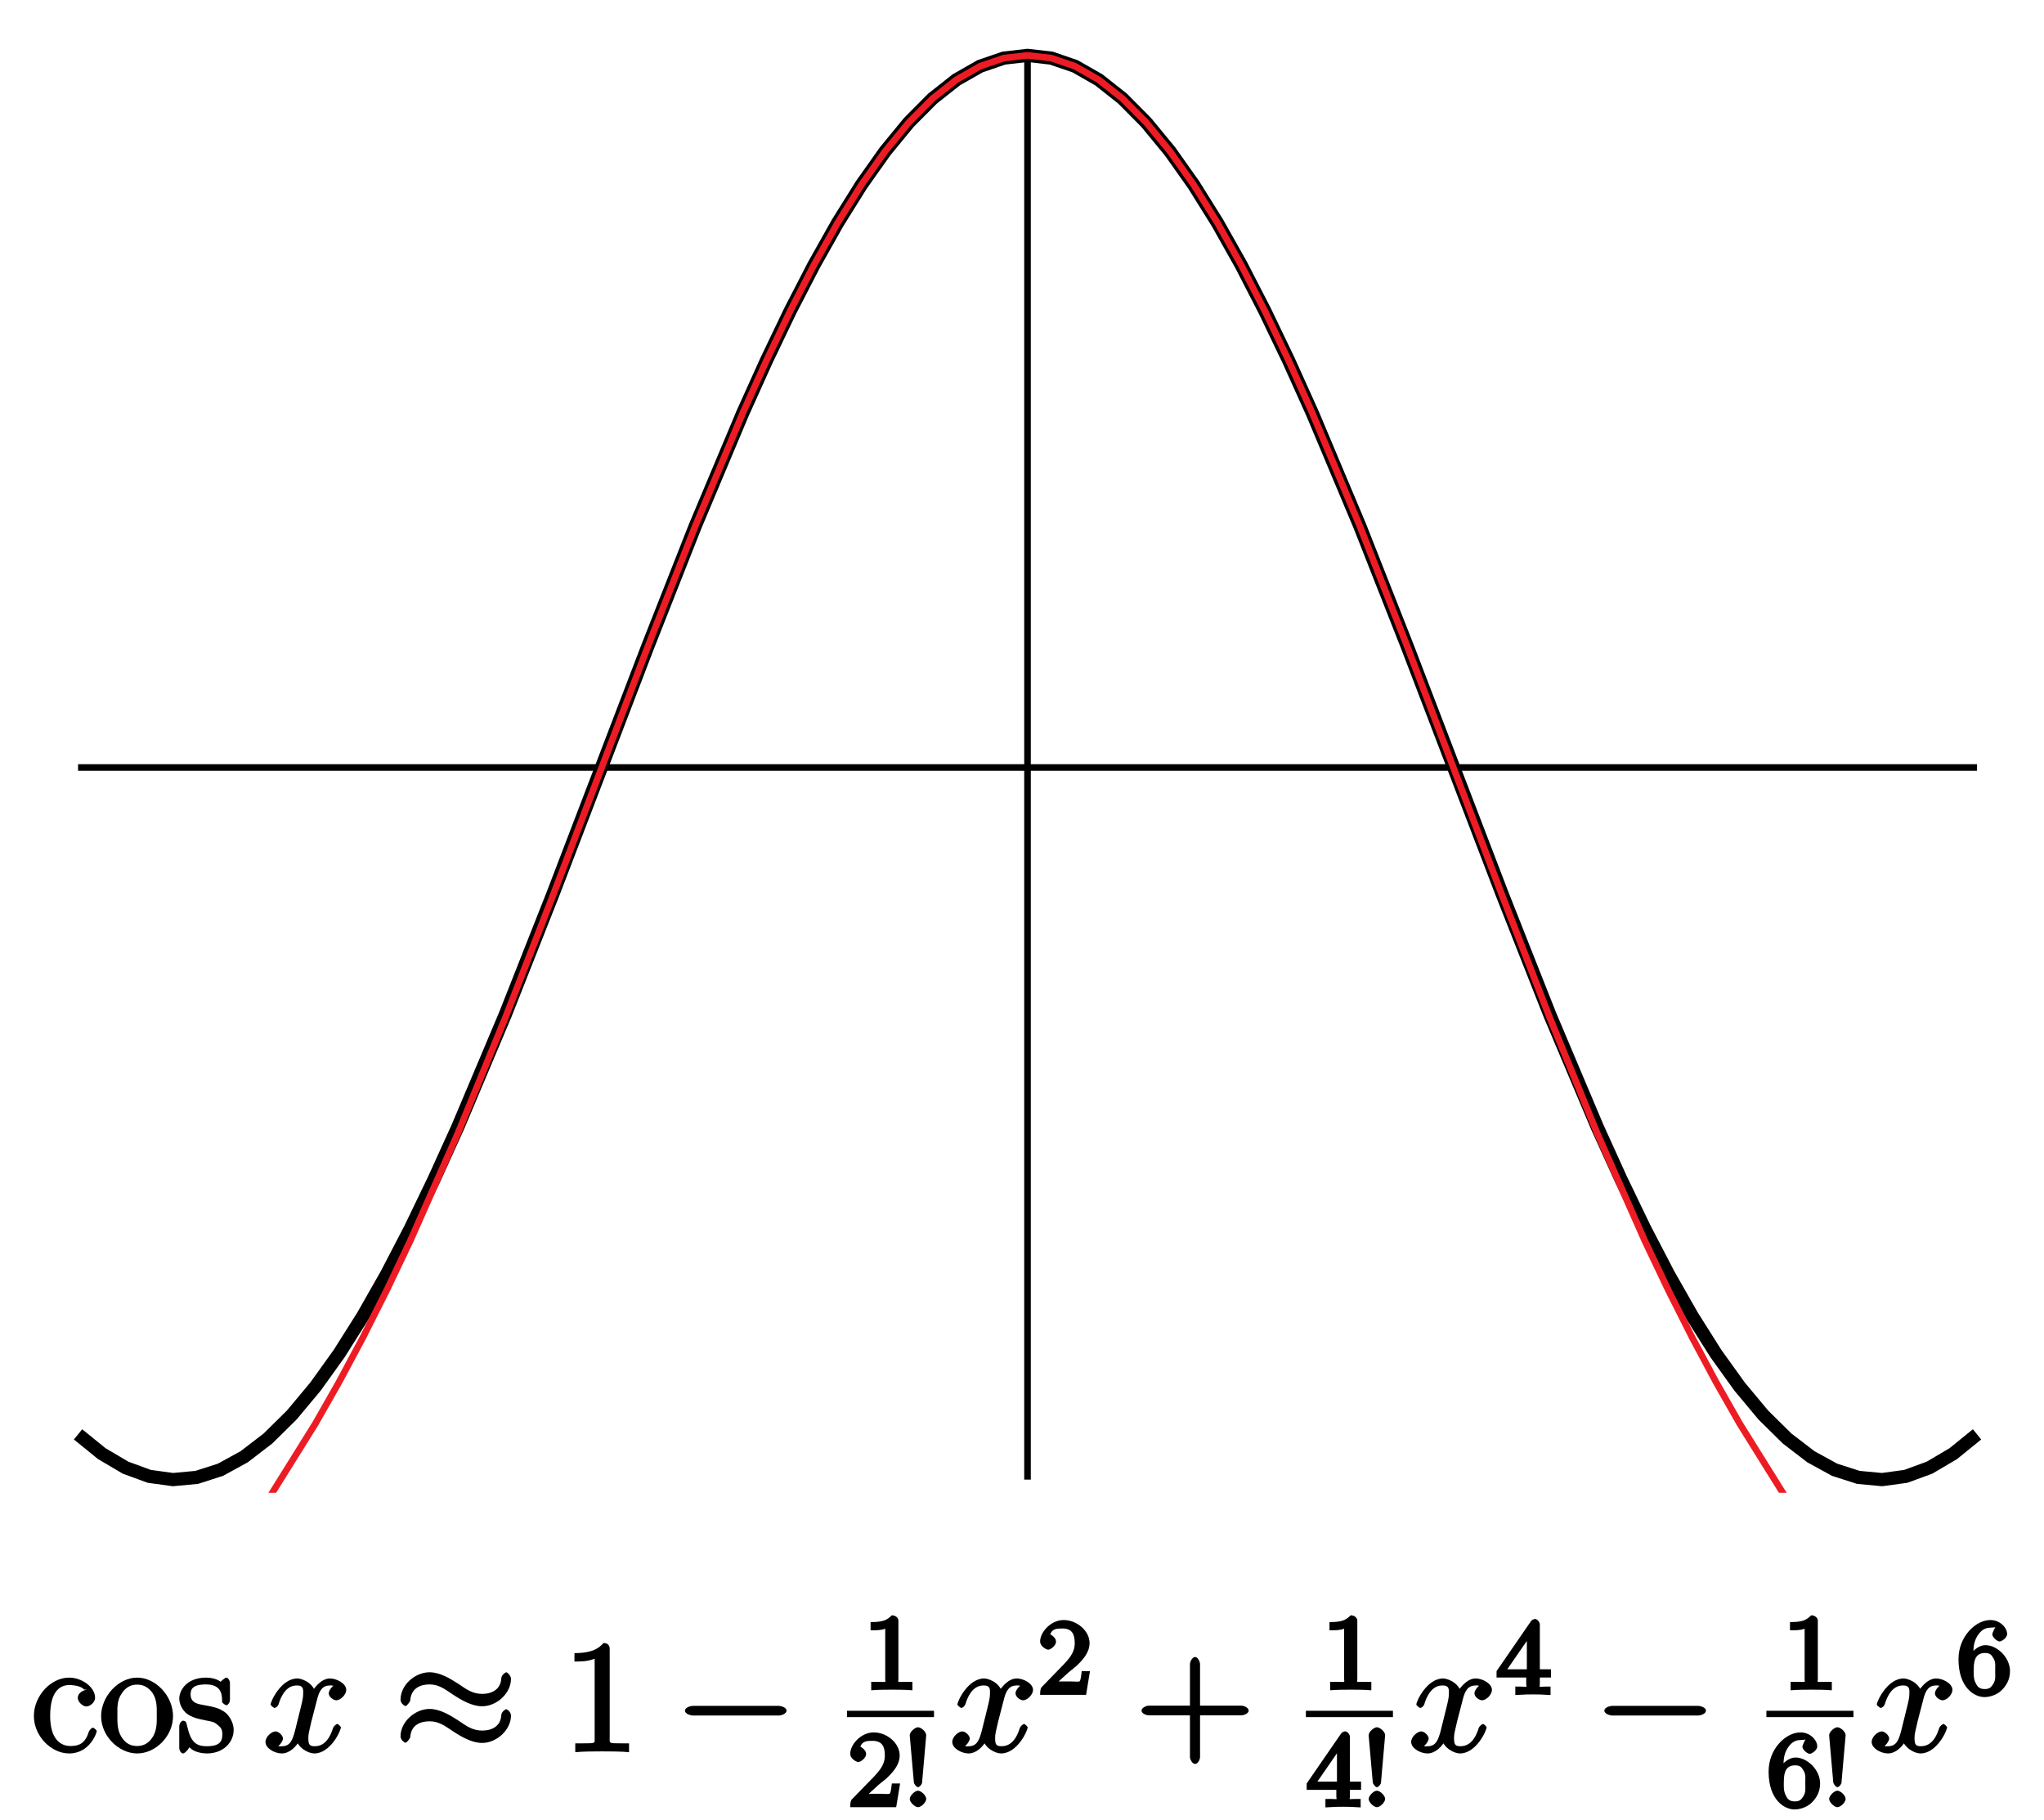 <?xml version="1.0" encoding="UTF-8"?>
<svg xmlns="http://www.w3.org/2000/svg" xmlns:xlink="http://www.w3.org/1999/xlink" width="155pt" height="138pt" viewBox="0 0 155 138" version="1.1">
<defs>
<g>
<symbol overflow="visible" id="glyph0-0">
<path style="stroke:none;" d=""/>
</symbol>
<symbol overflow="visible" id="glyph0-1">
<path style="stroke:none;" d="M 4.328 -4.719 C 4.188 -4.719 3.578 -4.562 3.578 -4.078 C 3.578 -3.797 3.938 -3.438 4.234 -3.438 C 4.5 -3.438 4.891 -3.75 4.891 -4.094 C 4.891 -4.906 3.891 -5.625 2.922 -5.625 C 1.531 -5.625 0.25 -4.234 0.25 -2.719 C 0.25 -1.188 1.562 0.125 2.922 0.125 C 4.5 0.125 5.016 -1.453 5.016 -1.562 C 5.016 -1.672 4.766 -1.828 4.734 -1.828 C 4.625 -1.828 4.453 -1.641 4.406 -1.5 C 4.141 -0.641 3.672 -0.438 3.031 -0.438 C 2.297 -0.438 1.484 -0.922 1.484 -2.734 C 1.484 -4.719 2.344 -5.062 2.938 -5.062 C 3.391 -5.062 3.938 -4.922 4.047 -4.719 Z M 4.328 -4.719 "/>
</symbol>
<symbol overflow="visible" id="glyph0-2">
<path style="stroke:none;" d="M 5.641 -2.703 C 5.641 -4.25 4.312 -5.625 2.922 -5.625 C 1.5 -5.625 0.188 -4.203 0.188 -2.703 C 0.188 -1.172 1.547 0.125 2.922 0.125 C 4.328 0.125 5.641 -1.188 5.641 -2.703 Z M 2.922 -0.438 C 2.484 -0.438 2.062 -0.578 1.703 -1.172 C 1.391 -1.703 1.422 -2.312 1.422 -2.812 C 1.422 -3.266 1.375 -3.891 1.75 -4.422 C 2.078 -4.938 2.5 -5.094 2.922 -5.094 C 3.375 -5.094 3.766 -4.906 4.094 -4.453 C 4.453 -3.891 4.406 -3.25 4.406 -2.812 C 4.406 -2.391 4.453 -1.75 4.141 -1.188 C 3.812 -0.625 3.375 -0.438 2.922 -0.438 Z M 2.922 -0.438 "/>
</symbol>
<symbol overflow="visible" id="glyph0-3">
<path style="stroke:none;" d="M 4.078 -5.203 C 4.078 -5.422 3.922 -5.625 3.797 -5.625 C 3.703 -5.625 3.359 -5.312 3.359 -5.312 C 3.125 -5.516 2.656 -5.625 2.266 -5.625 C 0.828 -5.625 0.234 -4.688 0.234 -4.031 C 0.234 -3.891 0.281 -3.375 0.734 -2.953 C 1.109 -2.625 1.641 -2.5 2.188 -2.391 C 2.844 -2.266 2.875 -2.266 3.172 -2.016 C 3.391 -1.844 3.5 -1.688 3.5 -1.344 C 3.5 -0.844 3.375 -0.422 2.312 -0.422 C 1.531 -0.422 1.109 -0.719 0.844 -1.906 C 0.797 -2.125 0.75 -2.25 0.734 -2.266 C 0.719 -2.312 0.562 -2.359 0.531 -2.359 C 0.391 -2.359 0.234 -2.141 0.234 -1.922 L 0.234 -0.297 C 0.234 -0.078 0.391 0.125 0.516 0.125 C 0.578 0.125 0.688 0.078 0.891 -0.172 C 0.953 -0.266 0.953 -0.281 1.016 -0.344 C 1.359 0.078 2.125 0.125 2.328 0.125 C 3.578 0.125 4.359 -0.719 4.359 -1.656 C 4.359 -2.312 3.922 -2.797 3.812 -2.906 C 3.375 -3.281 2.953 -3.391 2.156 -3.531 C 1.812 -3.609 1.094 -3.625 1.094 -4.344 C 1.094 -4.703 1.188 -5.109 2.266 -5.109 C 3.562 -5.109 3.469 -4.141 3.484 -3.781 C 3.5 -3.688 3.75 -3.531 3.797 -3.531 C 3.922 -3.531 4.078 -3.734 4.078 -3.953 Z M 4.078 -5.203 "/>
</symbol>
<symbol overflow="visible" id="glyph0-4">
<path style="stroke:none;" d="M 3.594 -7.812 C 3.594 -8.078 3.438 -8.25 3.125 -8.25 C 2.797 -7.875 2.312 -7.484 0.922 -7.484 L 0.922 -6.844 C 1.359 -6.844 1.953 -6.844 2.453 -7.062 L 2.453 -1.062 C 2.453 -0.641 2.578 -0.641 1.531 -0.641 L 0.984 -0.641 L 0.984 0.031 C 1.484 -0.031 2.641 -0.031 3.031 -0.031 C 3.438 -0.031 4.578 -0.031 5.062 0.031 L 5.062 -0.641 L 4.531 -0.641 C 3.484 -0.641 3.594 -0.641 3.594 -1.062 Z M 3.594 -7.812 "/>
</symbol>
<symbol overflow="visible" id="glyph0-5">
<path style="stroke:none;" d="M 4.766 -2.766 L 8.062 -2.766 C 8.234 -2.766 8.609 -2.906 8.609 -3.125 C 8.609 -3.344 8.25 -3.5 8.062 -3.5 L 4.922 -3.5 L 4.922 -6.641 C 4.922 -6.812 4.766 -7.188 4.547 -7.188 C 4.328 -7.188 4.156 -6.828 4.156 -6.641 L 4.156 -3.5 L 1.031 -3.5 C 0.859 -3.5 0.484 -3.344 0.484 -3.125 C 0.484 -2.906 0.844 -2.766 1.031 -2.766 L 4.156 -2.766 L 4.156 0.391 C 4.156 0.562 4.328 0.922 4.547 0.922 C 4.766 0.922 4.922 0.578 4.922 0.391 L 4.922 -2.766 Z M 4.766 -2.766 "/>
</symbol>
<symbol overflow="visible" id="glyph1-0">
<path style="stroke:none;" d=""/>
</symbol>
<symbol overflow="visible" id="glyph1-1">
<path style="stroke:none;" d="M 5.672 -5.172 C 5.281 -5.109 4.969 -4.656 4.969 -4.438 C 4.969 -4.141 5.359 -3.906 5.531 -3.906 C 5.891 -3.906 6.297 -4.359 6.297 -4.688 C 6.297 -5.188 5.562 -5.562 5.062 -5.562 C 4.344 -5.562 3.766 -4.703 3.656 -4.469 L 3.984 -4.469 C 3.703 -5.359 2.812 -5.562 2.594 -5.562 C 1.375 -5.562 0.562 -3.844 0.562 -3.578 C 0.562 -3.531 0.781 -3.328 0.859 -3.328 C 0.953 -3.328 1.094 -3.438 1.156 -3.578 C 1.562 -4.922 2.219 -5.031 2.562 -5.031 C 3.094 -5.031 3.031 -4.672 3.031 -4.391 C 3.031 -4.125 2.969 -3.844 2.828 -3.281 L 2.422 -1.641 C 2.234 -0.922 2.062 -0.422 1.422 -0.422 C 1.359 -0.422 1.172 -0.375 0.922 -0.531 L 0.812 -0.281 C 1.25 -0.359 1.5 -0.859 1.5 -1 C 1.5 -1.25 1.156 -1.547 0.938 -1.547 C 0.641 -1.547 0.172 -1.141 0.172 -0.75 C 0.172 -0.25 0.891 0.125 1.406 0.125 C 1.984 0.125 2.5 -0.375 2.75 -0.859 L 2.469 -0.969 C 2.672 -0.266 3.438 0.125 3.875 0.125 C 5.094 0.125 5.891 -1.594 5.891 -1.859 C 5.891 -1.906 5.688 -2.109 5.625 -2.109 C 5.516 -2.109 5.328 -1.906 5.297 -1.812 C 4.969 -0.75 4.453 -0.422 3.906 -0.422 C 3.484 -0.422 3.422 -0.578 3.422 -1.062 C 3.422 -1.328 3.469 -1.516 3.656 -2.312 L 4.078 -3.938 C 4.25 -4.656 4.5 -5.031 5.062 -5.031 C 5.078 -5.031 5.297 -5.062 5.547 -4.906 Z M 5.672 -5.172 "/>
</symbol>
<symbol overflow="visible" id="glyph2-0">
<path style="stroke:none;" d=""/>
</symbol>
<symbol overflow="visible" id="glyph2-1">
<path style="stroke:none;" d="M 8.828 -5.531 C 8.828 -5.781 8.547 -6.031 8.469 -6.031 C 8.422 -6.031 8.109 -5.844 8.094 -5.562 C 8.047 -4.75 7.406 -4.391 6.641 -4.391 C 5.938 -4.391 5.469 -4.719 4.859 -5.141 C 4.203 -5.562 3.438 -6.031 2.656 -6.031 C 1.547 -6.031 0.453 -5.062 0.453 -3.953 C 0.453 -3.688 0.75 -3.469 0.828 -3.469 C 0.938 -3.469 1.188 -3.828 1.188 -3.875 C 1.25 -4.875 2.031 -5.109 2.656 -5.109 C 3.344 -5.109 3.797 -4.766 4.422 -4.344 C 5.062 -3.922 5.859 -3.453 6.641 -3.453 C 7.75 -3.453 8.828 -4.438 8.828 -5.531 Z M 8.828 -2.734 C 8.828 -3.078 8.484 -3.234 8.469 -3.234 C 8.422 -3.234 8.109 -3.047 8.094 -2.781 C 8.047 -1.953 7.406 -1.609 6.641 -1.609 C 5.938 -1.609 5.469 -1.938 4.859 -2.359 C 4.203 -2.781 3.438 -3.25 2.656 -3.25 C 1.547 -3.25 0.453 -2.266 0.453 -1.172 C 0.453 -0.906 0.75 -0.688 0.828 -0.688 C 0.938 -0.688 1.188 -1.047 1.188 -1.094 C 1.25 -2.094 2.031 -2.312 2.656 -2.312 C 3.344 -2.312 3.797 -1.984 4.422 -1.562 C 5.062 -1.141 5.859 -0.672 6.641 -0.672 C 7.766 -0.672 8.828 -1.688 8.828 -2.734 Z M 8.828 -2.734 "/>
</symbol>
<symbol overflow="visible" id="glyph2-2">
<path style="stroke:none;" d="M 7.875 -2.75 C 8.078 -2.75 8.484 -2.875 8.484 -3.125 C 8.484 -3.359 8.078 -3.484 7.875 -3.484 L 1.406 -3.484 C 1.203 -3.484 0.781 -3.359 0.781 -3.125 C 0.781 -2.875 1.203 -2.75 1.406 -2.75 Z M 7.875 -2.75 "/>
</symbol>
<symbol overflow="visible" id="glyph3-0">
<path style="stroke:none;" d=""/>
</symbol>
<symbol overflow="visible" id="glyph3-1">
<path style="stroke:none;" d="M 2.688 -5.266 C 2.688 -5.469 2.484 -5.672 2.188 -5.672 C 1.812 -5.297 1.516 -5.156 0.578 -5.156 L 0.578 -4.531 C 0.984 -4.531 1.406 -4.531 1.688 -4.656 L 1.688 -0.844 C 1.688 -0.547 1.844 -0.625 1.094 -0.625 L 0.625 -0.625 L 0.625 0.016 C 1.141 -0.031 1.828 -0.031 2.188 -0.031 C 2.547 -0.031 3.234 -0.031 3.75 0.016 L 3.75 -0.625 L 3.281 -0.625 C 2.531 -0.625 2.688 -0.547 2.688 -0.844 Z M 2.688 -5.266 "/>
</symbol>
<symbol overflow="visible" id="glyph3-2">
<path style="stroke:none;" d="M 2.375 -1.688 C 2.5 -1.797 2.844 -2.062 2.969 -2.172 C 3.453 -2.625 3.984 -3.203 3.984 -3.922 C 3.984 -4.875 3 -5.672 2.016 -5.672 C 1.047 -5.672 0.234 -4.75 0.234 -4.047 C 0.234 -3.656 0.734 -3.422 0.844 -3.422 C 1.016 -3.422 1.438 -3.719 1.438 -4.031 C 1.438 -4.438 0.859 -4.625 1.016 -4.625 C 1.172 -5.016 1.531 -5.031 1.922 -5.031 C 2.656 -5.031 2.859 -4.594 2.859 -3.922 C 2.859 -3.094 2.328 -2.609 1.391 -1.656 L 0.375 -0.609 C 0.281 -0.531 0.234 -0.375 0.234 0 L 3.719 0 L 4.016 -1.797 L 3.391 -1.797 C 3.344 -1.453 3.328 -1.172 3.234 -1.031 C 3.188 -0.969 2.719 -1.016 2.594 -1.016 L 1.172 -1.016 L 1.297 -0.703 Z M 2.375 -1.688 "/>
</symbol>
<symbol overflow="visible" id="glyph3-3">
<path style="stroke:none;" d="M 1.797 -5.453 C 1.797 -5.734 1.391 -6.062 1.172 -6.062 C 0.953 -6.062 0.547 -5.719 0.547 -5.453 C 0.547 -5.438 0.562 -5.297 0.562 -5.266 L 0.859 -1.891 C 0.875 -1.75 1.062 -1.516 1.172 -1.516 C 1.297 -1.516 1.484 -1.75 1.484 -1.875 Z M 1.797 -0.625 C 1.797 -0.891 1.406 -1.25 1.172 -1.25 C 0.922 -1.25 0.547 -0.859 0.547 -0.625 C 0.547 -0.375 0.938 0 1.172 0 C 1.422 0 1.797 -0.375 1.797 -0.625 Z M 1.797 -0.625 "/>
</symbol>
<symbol overflow="visible" id="glyph3-4">
<path style="stroke:none;" d="M 3.328 -5.344 C 3.328 -5.5 3.141 -5.75 2.969 -5.75 C 2.875 -5.75 2.719 -5.688 2.641 -5.562 L 0.047 -1.797 L 0.047 -1.312 L 2.297 -1.312 L 2.297 -0.828 C 2.297 -0.531 2.469 -0.625 1.844 -0.625 L 1.469 -0.625 L 1.469 0.016 C 2.344 -0.031 2.359 -0.031 2.812 -0.031 C 3.266 -0.031 3.281 -0.031 4.141 0.016 L 4.141 -0.625 L 3.781 -0.625 C 3.156 -0.625 3.328 -0.531 3.328 -0.828 L 3.328 -1.312 L 4.172 -1.312 L 4.172 -1.938 L 3.328 -1.938 Z M 2.344 -4.688 L 2.344 -1.938 L 0.859 -1.938 L 2.672 -4.562 Z M 2.344 -4.688 "/>
</symbol>
<symbol overflow="visible" id="glyph3-5">
<path style="stroke:none;" d="M 1.281 -2.828 C 1.281 -3.484 1.281 -3.938 1.562 -4.422 C 1.812 -4.828 2.094 -5.094 2.594 -5.094 C 2.75 -5.094 2.984 -5.125 2.969 -5.141 C 2.938 -5.141 2.719 -4.688 2.719 -4.594 C 2.719 -4.359 3.094 -4.047 3.281 -4.047 C 3.422 -4.047 3.844 -4.312 3.844 -4.609 C 3.844 -5.094 3.297 -5.672 2.578 -5.672 C 1.469 -5.672 0.156 -4.438 0.156 -2.703 C 0.156 -0.547 1.359 0.172 2.125 0.172 C 2.516 0.172 3.047 0.016 3.406 -0.328 C 3.734 -0.641 4.062 -1.109 4.062 -1.797 C 4.062 -2.844 3.078 -3.766 2.203 -3.766 C 1.625 -3.766 1.094 -3.219 0.906 -2.828 Z M 2.125 -0.438 C 1.703 -0.438 1.562 -0.672 1.453 -0.906 C 1.266 -1.266 1.312 -1.672 1.312 -1.969 C 1.312 -2.766 1.547 -3.172 2.172 -3.172 C 2.562 -3.172 2.672 -3.016 2.828 -2.734 C 2.984 -2.453 2.938 -2.219 2.938 -1.812 C 2.938 -1.406 2.984 -1.172 2.828 -0.891 C 2.625 -0.531 2.484 -0.438 2.125 -0.438 Z M 2.125 -0.438 "/>
</symbol>
</g>
<clipPath id="clip1">
  <path d="M 4.918 3.199 L 150.918 3.199 L 150.918 113.199 L 4.918 113.199 Z M 4.918 3.199 "/>
</clipPath>
<clipPath id="clip2">
  <path d="M 5 57 L 150.918 57 L 150.918 59 L 5 59 Z M 5 57 "/>
</clipPath>
<clipPath id="clip3">
  <path d="M 77 3.199 L 79 3.199 L 79 113 L 77 113 Z M 77 3.199 "/>
</clipPath>
<clipPath id="clip4">
  <path d="M 4.918 3.199 L 150.918 3.199 L 150.918 113.199 L 4.918 113.199 Z M 4.918 3.199 "/>
</clipPath>
</defs>
<g id="surface1">
<g clip-path="url(#clip1)" clip-rule="nonzero">
<path style="fill:none;stroke-width:10;stroke-linecap:butt;stroke-linejoin:miter;stroke:rgb(0%,0%,0%);stroke-opacity:1;stroke-miterlimit:10;" d="M 59.18 292.305 L 77.188 277.695 L 95.195 267.07 L 113.203 260.469 L 131.211 258.008 L 149.18 259.688 L 167.188 265.469 L 185.195 275.352 L 203.203 289.18 L 221.211 306.953 L 239.18 328.477 L 257.188 353.555 L 275.195 382.07 L 293.203 413.75 L 311.211 448.398 L 329.18 485.703 L 347.188 525.391 L 383.203 610.703 L 419.18 701.758 L 491.211 889.766 L 527.188 981.016 L 563.203 1066.68 L 581.211 1106.602 L 599.18 1144.141 L 617.188 1179.023 L 635.195 1211.016 L 653.203 1239.844 L 671.211 1265.273 L 689.18 1287.148 L 707.188 1305.273 L 725.195 1319.492 L 743.203 1329.766 L 761.211 1335.938 L 779.18 1338.008 L 797.188 1335.938 L 815.195 1329.766 L 833.203 1319.492 L 851.211 1305.273 L 869.18 1287.148 L 887.188 1265.273 L 905.195 1239.844 L 923.203 1211.016 L 941.211 1179.023 L 959.18 1144.141 L 977.188 1106.602 L 995.195 1066.68 L 1031.211 981.016 L 1067.188 889.766 L 1139.219 701.758 L 1175.195 610.703 L 1211.211 525.391 L 1229.219 485.703 L 1247.188 448.398 L 1265.195 413.75 L 1283.203 382.07 L 1301.211 353.555 L 1319.219 328.477 L 1337.188 306.953 L 1355.195 289.18 L 1373.203 275.352 L 1391.211 265.469 L 1409.219 259.688 L 1427.188 258.008 L 1445.195 260.469 L 1463.203 267.07 L 1481.211 277.695 L 1499.219 292.305 " transform="matrix(0.1,0,0,-0.1,0,138)"/>
</g>
<g clip-path="url(#clip2)" clip-rule="nonzero">
<path style="fill:none;stroke-width:5;stroke-linecap:butt;stroke-linejoin:miter;stroke:rgb(0%,0%,0%);stroke-opacity:1;stroke-miterlimit:10;" d="M 59.18 798.008 L 1499.219 798.008 " transform="matrix(0.1,0,0,-0.1,0,138)"/>
</g>
<g clip-path="url(#clip3)" clip-rule="nonzero">
<path style="fill:none;stroke-width:5;stroke-linecap:butt;stroke-linejoin:miter;stroke:rgb(0%,0%,0%);stroke-opacity:1;stroke-miterlimit:10;" d="M 779.18 258.008 L 779.18 1338.008 " transform="matrix(0.1,0,0,-0.1,0,138)"/>
</g>
<g clip-path="url(#clip4)" clip-rule="nonzero">
<path style="fill:none;stroke-width:5;stroke-linecap:butt;stroke-linejoin:miter;stroke:rgb(92.94%,10.979%,14.119%);stroke-opacity:1;stroke-miterlimit:10;" d="M 59.18 28.203 L 77.188 60.625 L 95.195 89.609 L 131.211 141.484 L 167.188 190.859 L 203.203 242.773 L 239.18 300.469 L 257.188 332.109 L 275.195 365.781 L 293.203 401.523 L 311.211 439.297 L 347.188 520.547 L 383.203 608.281 L 419.18 700.625 L 491.211 889.609 L 527.188 980.977 L 563.203 1066.68 L 581.211 1106.602 L 599.18 1144.141 L 617.188 1179.023 L 635.195 1211.016 L 653.203 1239.844 L 671.211 1265.273 L 689.18 1287.148 L 707.188 1305.273 L 725.195 1319.492 L 743.203 1329.766 L 761.211 1335.938 L 779.18 1338.008 L 797.188 1335.938 L 815.195 1329.766 L 833.203 1319.492 L 851.211 1305.273 L 869.18 1287.148 L 887.188 1265.273 L 905.195 1239.844 L 923.203 1211.016 L 941.211 1179.023 L 959.18 1144.141 L 977.188 1106.602 L 995.195 1066.68 L 1031.211 980.977 L 1067.188 889.609 L 1139.219 700.625 L 1175.195 608.281 L 1211.211 520.547 L 1247.188 439.297 L 1265.195 401.523 L 1283.203 365.781 L 1301.211 332.109 L 1319.219 300.469 L 1355.195 242.773 L 1391.211 190.859 L 1427.188 141.484 L 1463.203 89.609 L 1481.211 60.625 L 1499.219 28.203 " transform="matrix(0.1,0,0,-0.1,0,138)"/>
</g>
<g style="fill:rgb(0%,0%,0%);fill-opacity:1;">
  <use xlink:href="#glyph0-1" x="2.32" y="132.84"/>
</g>
<g style="fill:rgb(0%,0%,0%);fill-opacity:1;">
  <use xlink:href="#glyph0-2" x="7.48" y="132.84"/>
</g>
<g style="fill:rgb(0%,0%,0%);fill-opacity:1;">
  <use xlink:href="#glyph0-3" x="13.36" y="132.84"/>
</g>
<g style="fill:rgb(0%,0%,0%);fill-opacity:1;">
  <use xlink:href="#glyph1-1" x="19.96" y="132.84"/>
</g>
<g style="fill:rgb(0%,0%,0%);fill-opacity:1;">
  <use xlink:href="#glyph2-1" x="29.92" y="132.84"/>
</g>
<g style="fill:rgb(0%,0%,0%);fill-opacity:1;">
  <use xlink:href="#glyph0-4" x="42.64" y="132.84"/>
</g>
<g style="fill:rgb(0%,0%,0%);fill-opacity:1;">
  <use xlink:href="#glyph2-2" x="51.16" y="132.84"/>
</g>
<g style="fill:rgb(0%,0%,0%);fill-opacity:1;">
  <use xlink:href="#glyph3-1" x="65.44" y="128.16"/>
</g>
<path style=" stroke:none;fill-rule:nonzero;fill:rgb(0%,0%,0%);fill-opacity:1;" d="M 64.227 129.73 L 70.828 129.73 L 70.828 130.211 L 64.227 130.211 Z M 64.227 129.73 "/>
<g style="fill:rgb(0%,0%,0%);fill-opacity:1;">
  <use xlink:href="#glyph3-2" x="64.24" y="137.04"/>
</g>
<g style="fill:rgb(0%,0%,0%);fill-opacity:1;">
  <use xlink:href="#glyph3-3" x="68.44" y="137.04"/>
</g>
<g style="fill:rgb(0%,0%,0%);fill-opacity:1;">
  <use xlink:href="#glyph1-1" x="72.04" y="132.84"/>
</g>
<g style="fill:rgb(0%,0%,0%);fill-opacity:1;">
  <use xlink:href="#glyph3-2" x="78.64" y="128.52"/>
</g>
<g style="fill:rgb(0%,0%,0%);fill-opacity:1;">
  <use xlink:href="#glyph0-5" x="86.08" y="132.84"/>
</g>
<g style="fill:rgb(0%,0%,0%);fill-opacity:1;">
  <use xlink:href="#glyph3-1" x="100.24" y="128.16"/>
</g>
<path style=" stroke:none;fill-rule:nonzero;fill:rgb(0%,0%,0%);fill-opacity:1;" d="M 99.027 129.73 L 105.629 129.73 L 105.629 130.211 L 99.027 130.211 Z M 99.027 129.73 "/>
<g style="fill:rgb(0%,0%,0%);fill-opacity:1;">
  <use xlink:href="#glyph3-4" x="99.04" y="137.04"/>
</g>
<g style="fill:rgb(0%,0%,0%);fill-opacity:1;">
  <use xlink:href="#glyph3-3" x="103.24" y="137.04"/>
</g>
<g style="fill:rgb(0%,0%,0%);fill-opacity:1;">
  <use xlink:href="#glyph1-1" x="106.84" y="132.84"/>
</g>
<g style="fill:rgb(0%,0%,0%);fill-opacity:1;">
  <use xlink:href="#glyph3-4" x="113.44" y="128.52"/>
</g>
<g style="fill:rgb(0%,0%,0%);fill-opacity:1;">
  <use xlink:href="#glyph2-2" x="120.88" y="132.84"/>
</g>
<g style="fill:rgb(0%,0%,0%);fill-opacity:1;">
  <use xlink:href="#glyph3-1" x="135.16" y="128.16"/>
</g>
<path style=" stroke:none;fill-rule:nonzero;fill:rgb(0%,0%,0%);fill-opacity:1;" d="M 133.949 129.73 L 140.551 129.73 L 140.551 130.211 L 133.949 130.211 Z M 133.949 129.73 "/>
<g style="fill:rgb(0%,0%,0%);fill-opacity:1;">
  <use xlink:href="#glyph3-5" x="133.96" y="137.04"/>
</g>
<g style="fill:rgb(0%,0%,0%);fill-opacity:1;">
  <use xlink:href="#glyph3-3" x="138.16" y="137.04"/>
</g>
<g style="fill:rgb(0%,0%,0%);fill-opacity:1;">
  <use xlink:href="#glyph1-1" x="141.76" y="132.84"/>
</g>
<g style="fill:rgb(0%,0%,0%);fill-opacity:1;">
  <use xlink:href="#glyph3-5" x="148.36" y="128.52"/>
</g>
</g>
</svg>
